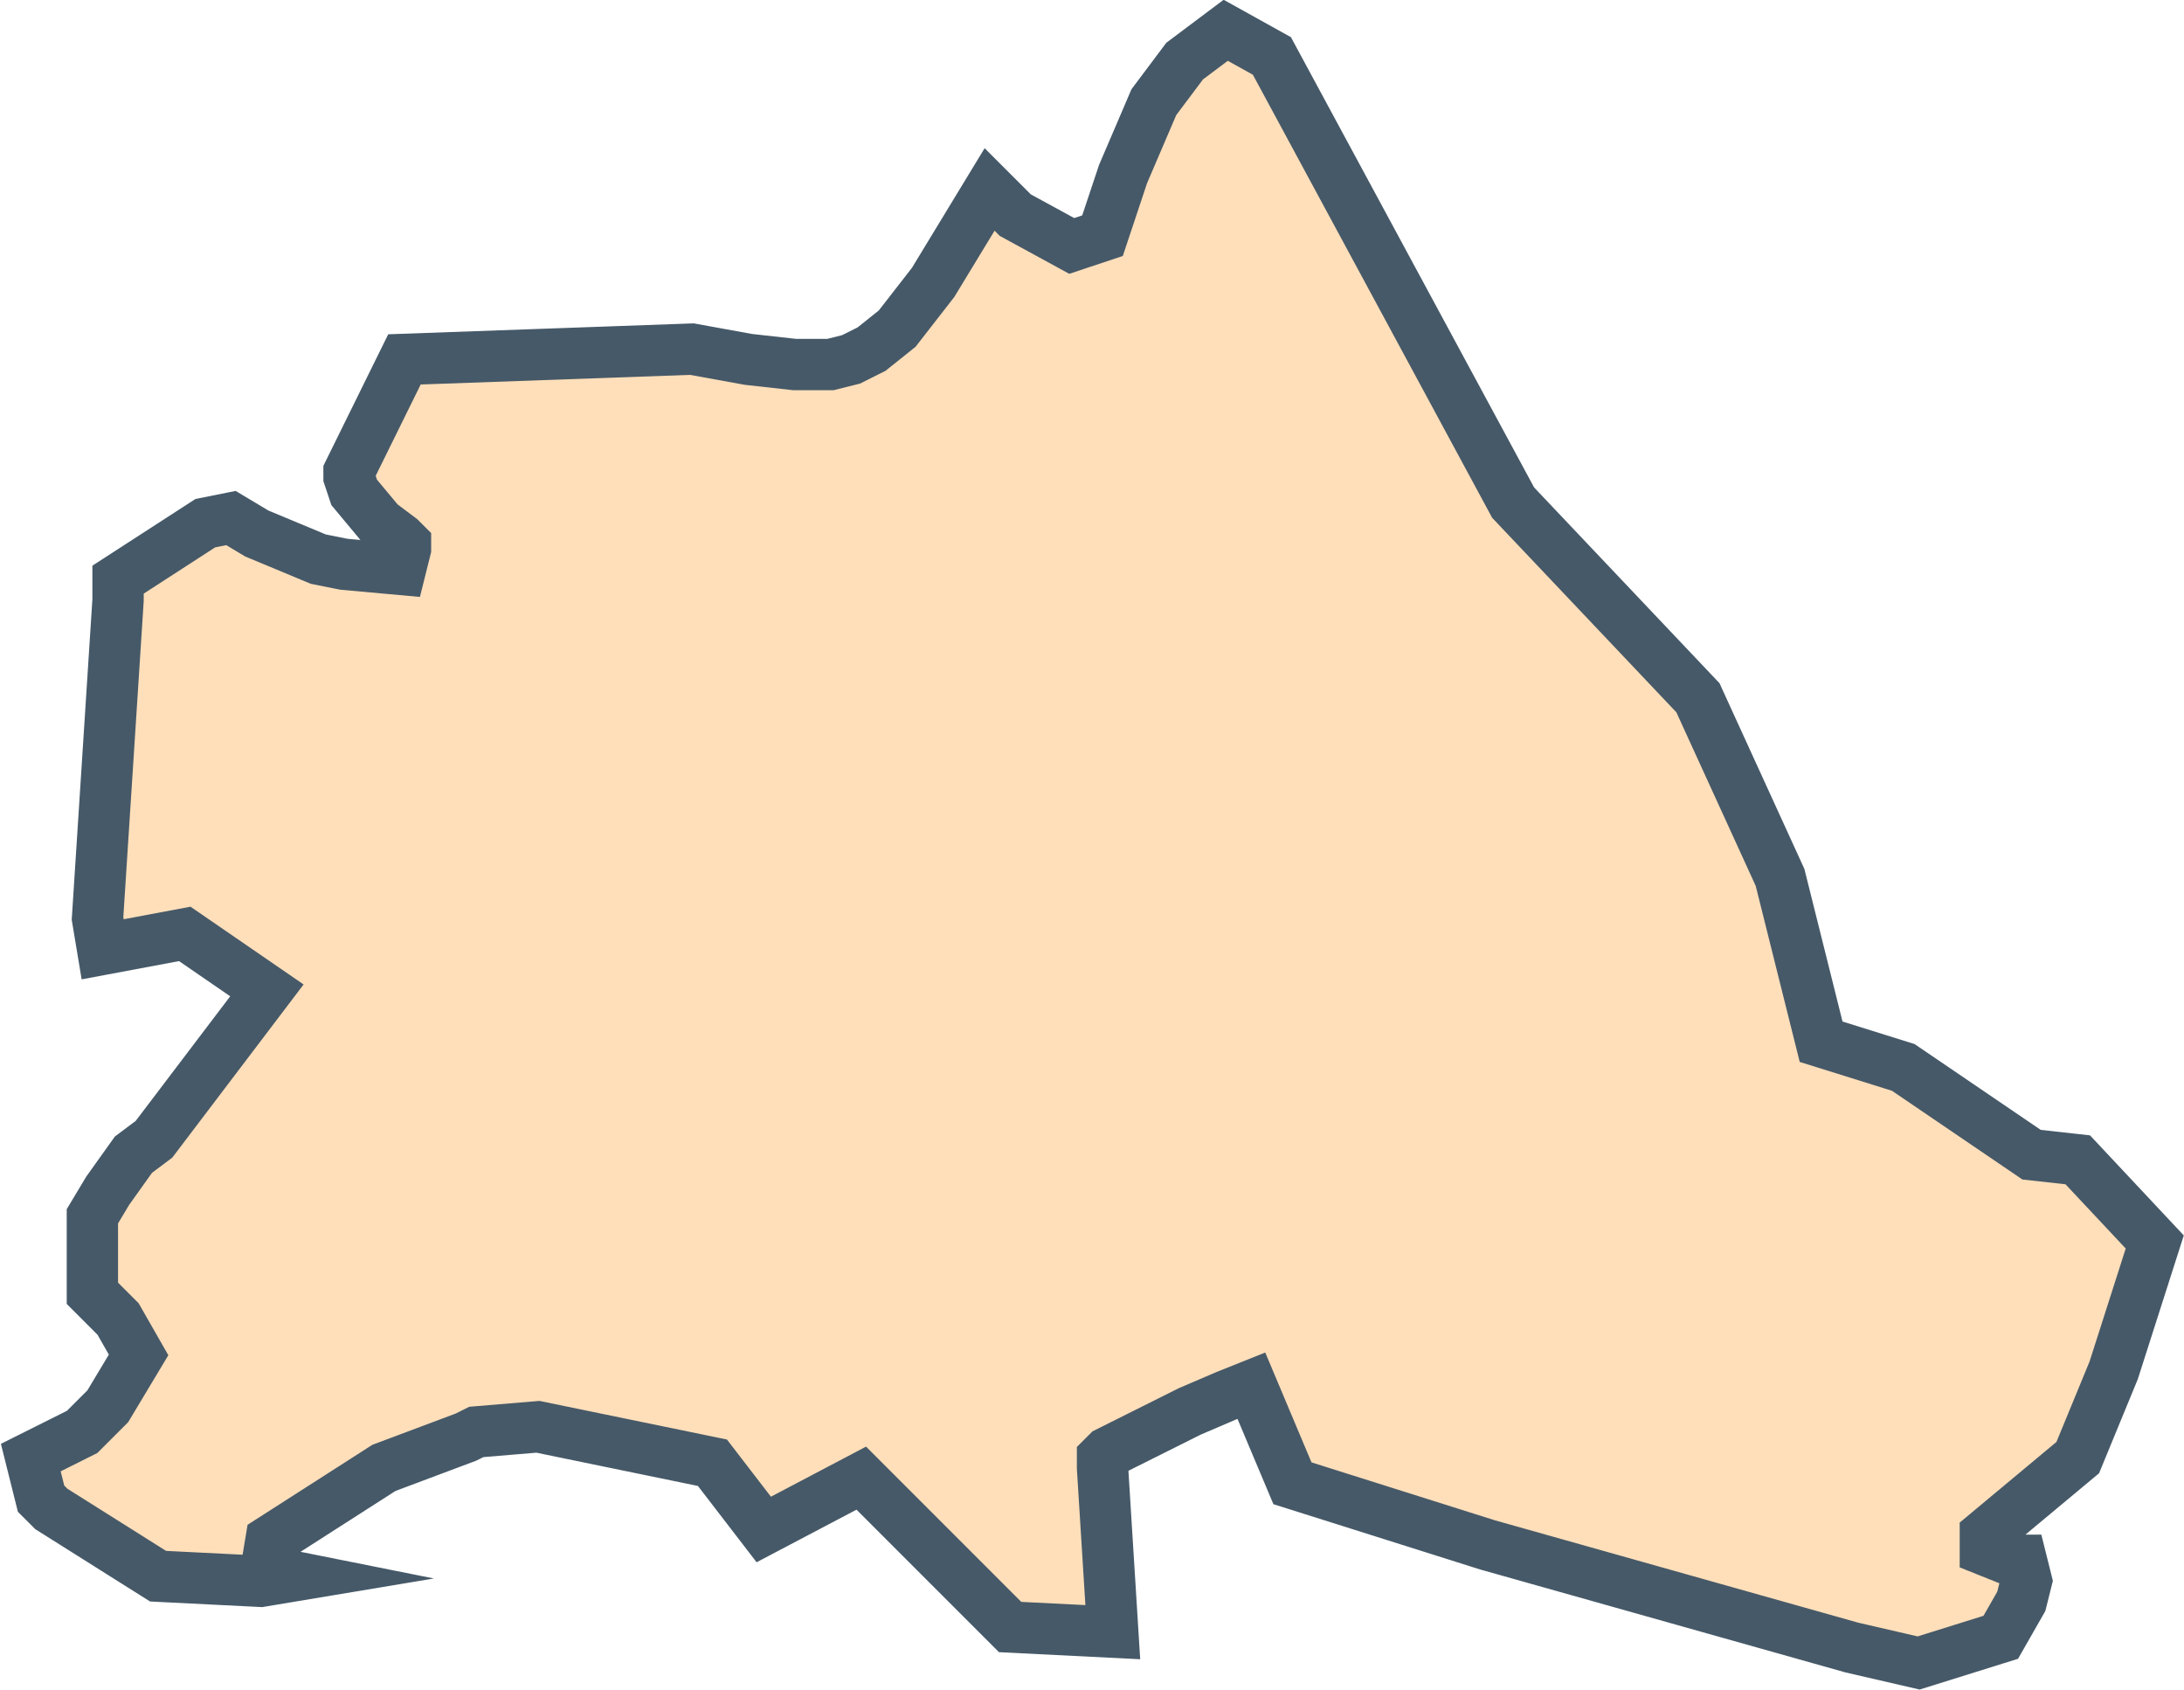 <svg xmlns="http://www.w3.org/2000/svg" viewBox="0 0 42.55 32.91"><defs><style>.cls-1{fill:#ffdfba;stroke:#465968;stroke-miterlimit:10;}</style></defs><g id="Ebene_2" data-name="Ebene 2"><g id="Bundesrepublik_Deutschland" data-name="Bundesrepublik Deutschland"><path id="BE" class="cls-1" d="M19.28,3.69l.5.5,1.1.6.6-.2.4-1.2.6-1.4.6-.8.8-.6.9.5,4.7,8.7,3.6,3.8,1.6,3.5.8,3.2,1.6.5,2.5,1.7.9.1,1.5,1.6-.8,2.5-.7,1.7-1.8,1.5v.3l.5.2h.2l.1.4-.1.4-.4.7-1.6.5-1.3-.3-7.1-2-3.8-1.2-.8-1.9-.5.2-.7.3-1.6.8-.1.1v.2l.2,3.2-2-.1-2.9-2.9-1.9,1-1-1.3-3.4-.7-1.2.1-.2.1-1.6.6L5.28,30l-.1.6.5.1-.6.1-2-.1L1,29.39l-.2-.2-.2-.8,1-.5.5-.5.6-1-.4-.7-.5-.5v-1.5l.3-.5.5-.7.4-.3,2.2-2.9-1.6-1.1-1.6.3-.1-.6.4-6.2v-.4L4,10.19l.5-.1.5.3,1.2.5.5.1,1.1.1.1-.4v-.1l-.1-.1-.4-.3-.5-.6-.1-.3v-.1L7.88,7l5.6-.2,1.1.2.9.1h.7l.4-.1.4-.2.5-.4.7-.9Z"/></g></g></svg>